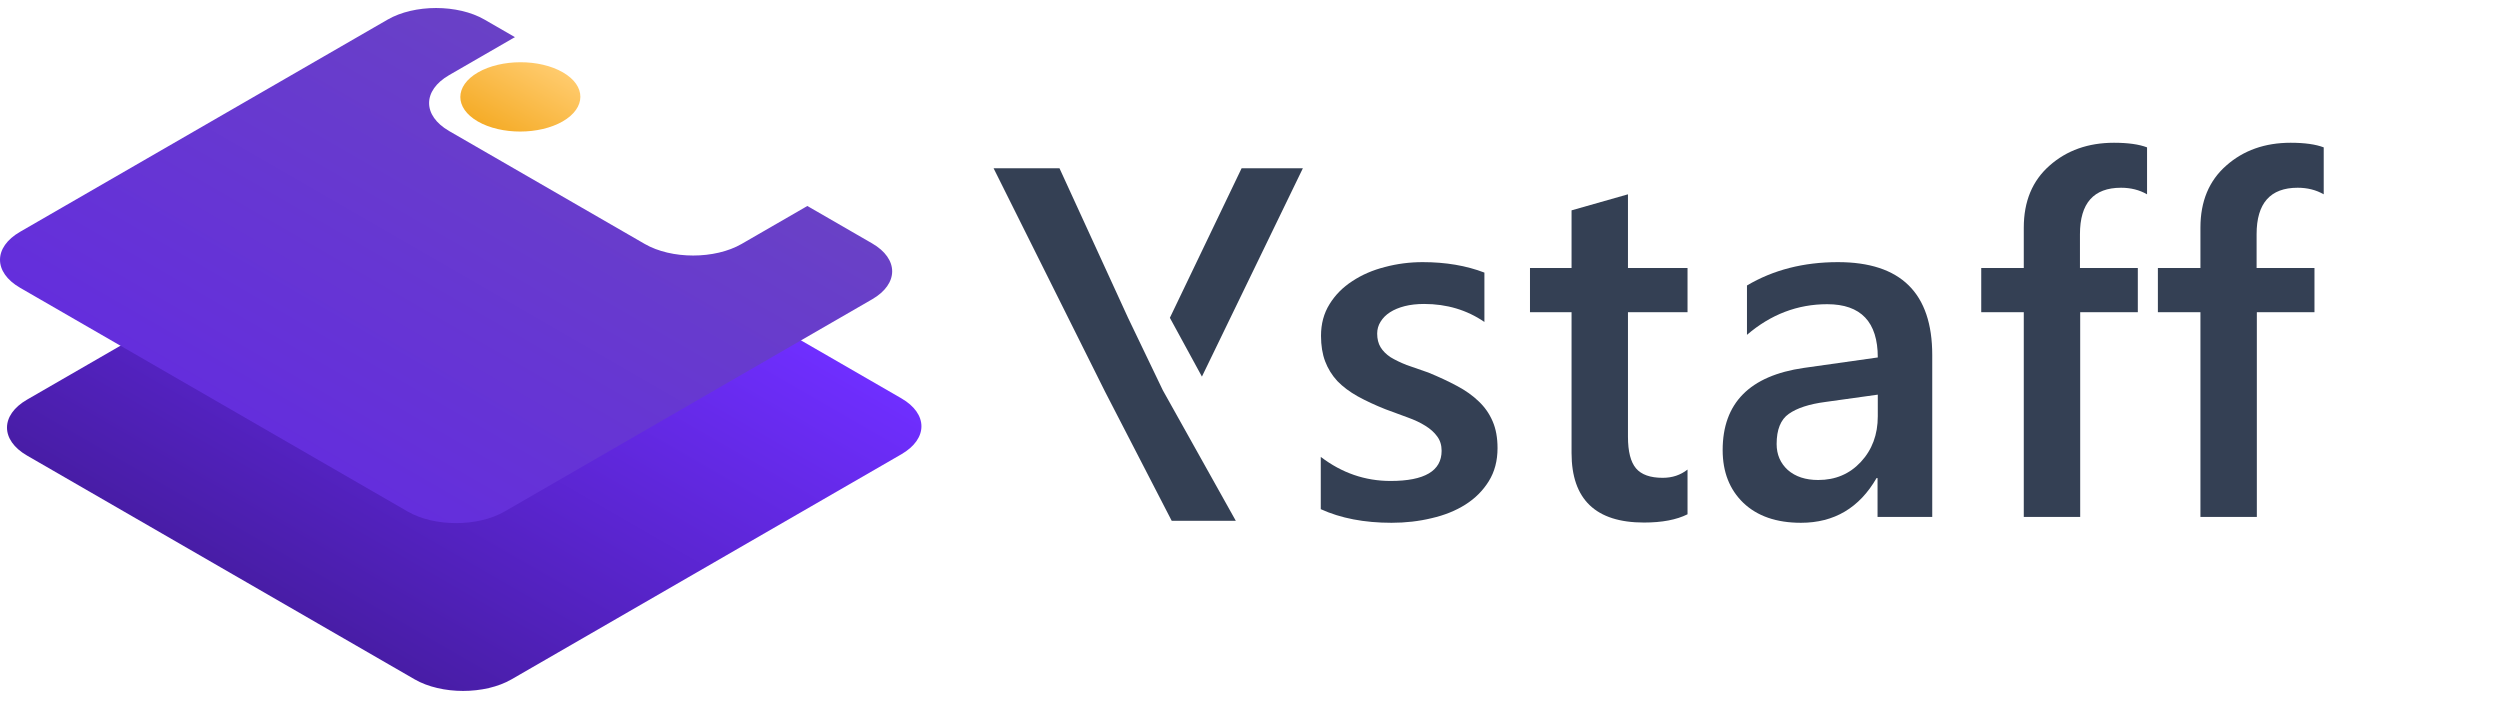 <svg width="156" height="44" viewBox="0 0 156 44" fill="none" xmlns="http://www.w3.org/2000/svg">
<path d="M26.014 10.893C27.684 9.929 30.391 9.929 32.06 10.893L56.245 24.856C57.915 25.82 57.915 27.383 56.245 28.347L31.92 42.391C30.25 43.355 27.543 43.355 25.874 42.391L1.689 28.428C0.019 27.464 0.019 25.901 1.689 24.937L26.014 10.893Z" fill="url(#paint0_linear_3_324)"/>
<path d="M29.825 4.519C31.286 3.676 33.663 3.67 35.124 4.514C36.585 5.357 36.576 6.73 35.115 7.574C33.654 8.417 31.277 8.422 29.816 7.579C28.355 6.735 28.364 5.363 29.825 4.519Z" fill="url(#paint1_linear_3_324)"/>
<path d="M30.234 1.223C28.564 0.259 25.857 0.259 24.188 1.223L1.252 14.465C-0.417 15.429 -0.417 16.992 1.252 17.956L25.438 31.919C27.107 32.883 29.814 32.883 31.484 31.919L54.419 18.677C56.089 17.713 56.089 16.15 54.419 15.186L50.376 12.852C50.334 12.879 50.29 12.905 50.245 12.931L46.277 15.222C44.607 16.186 41.9 16.186 40.231 15.222L28.027 8.177C26.358 7.213 26.358 5.65 28.027 4.686L31.995 2.395C32.04 2.369 32.086 2.344 32.133 2.319L30.234 1.223Z" fill="url(#paint2_linear_3_324)"/>
<path d="M145 12.125C144.524 11.852 143.983 11.715 143.376 11.715C141.667 11.715 140.812 12.681 140.812 14.613V16.722H144.423V19.483H140.827V32.258H137.307V19.483H134.652V16.722H137.307V14.203C137.307 12.565 137.844 11.275 138.916 10.334C139.988 9.384 141.328 8.908 142.936 8.908C143.806 8.908 144.494 9.004 145 9.196V12.125Z" fill="#344054"/>
<path d="M133.976 12.125C133.501 11.852 132.96 11.715 132.353 11.715C130.643 11.715 129.789 12.681 129.789 14.613V16.722H133.4V19.483H129.804V32.258H126.284V19.483H123.629V16.722H126.284V14.203C126.284 12.565 126.82 11.275 127.892 10.334C128.964 9.384 130.305 8.908 131.913 8.908C132.783 8.908 133.47 9.004 133.976 9.196V12.125Z" fill="#344054"/>
<path d="M120.572 32.258H117.159V29.83H117.098C116.026 31.691 114.453 32.622 112.38 32.622C110.852 32.622 109.654 32.207 108.784 31.378C107.924 30.548 107.494 29.451 107.494 28.085C107.494 25.152 109.183 23.443 112.562 22.957L117.174 22.305C117.174 20.09 116.122 18.982 114.018 18.982C112.167 18.982 110.498 19.619 109.011 20.894V17.814C110.65 16.843 112.541 16.357 114.686 16.357C118.61 16.357 120.572 18.289 120.572 22.153V32.258ZM117.174 24.626L113.912 25.081C112.9 25.213 112.137 25.461 111.621 25.825C111.115 26.179 110.862 26.806 110.862 27.706C110.862 28.363 111.095 28.905 111.56 29.329C112.036 29.744 112.668 29.952 113.457 29.952C114.529 29.952 115.414 29.577 116.112 28.829C116.82 28.07 117.174 27.119 117.174 25.977V24.626Z" fill="#344054"/>
<path d="M105.302 32.091C104.614 32.435 103.709 32.607 102.586 32.607C99.572 32.607 98.065 31.161 98.065 28.268V19.483H95.471V16.722H98.065V13.126L101.585 12.125V16.722H105.302V19.483H101.585V27.252C101.585 28.172 101.752 28.829 102.086 29.224C102.419 29.618 102.976 29.816 103.755 29.816C104.351 29.816 104.867 29.644 105.302 29.3V32.091Z" fill="#344054"/>
<path d="M82.416 31.772V28.51C83.731 29.512 85.182 30.012 86.77 30.012C88.894 30.012 89.957 29.385 89.957 28.131C89.957 27.777 89.865 27.479 89.683 27.236C89.501 26.983 89.254 26.76 88.94 26.568C88.636 26.376 88.272 26.204 87.848 26.052C87.433 25.901 86.968 25.729 86.452 25.537C85.814 25.284 85.238 25.016 84.722 24.732C84.216 24.449 83.792 24.131 83.448 23.776C83.114 23.412 82.861 23.003 82.689 22.548C82.517 22.092 82.431 21.561 82.431 20.954C82.431 20.206 82.608 19.549 82.962 18.982C83.316 18.406 83.792 17.925 84.388 17.541C84.985 17.146 85.663 16.853 86.421 16.661C87.18 16.459 87.964 16.357 88.773 16.357C90.209 16.357 91.494 16.575 92.627 17.01V20.09C91.534 19.341 90.28 18.967 88.864 18.967C88.419 18.967 88.014 19.012 87.65 19.104C87.296 19.195 86.993 19.321 86.74 19.483C86.487 19.645 86.29 19.842 86.148 20.075C86.007 20.297 85.936 20.545 85.936 20.818C85.936 21.152 86.007 21.435 86.148 21.668C86.29 21.9 86.497 22.108 86.77 22.29C87.054 22.462 87.387 22.623 87.772 22.775C88.166 22.917 88.616 23.074 89.122 23.245C89.79 23.519 90.386 23.797 90.912 24.08C91.448 24.363 91.904 24.687 92.278 25.051C92.652 25.405 92.94 25.82 93.143 26.295C93.345 26.76 93.446 27.317 93.446 27.964C93.446 28.753 93.264 29.441 92.9 30.027C92.536 30.614 92.05 31.1 91.443 31.484C90.837 31.868 90.133 32.151 89.335 32.334C88.546 32.526 87.711 32.622 86.831 32.622C85.132 32.622 83.66 32.339 82.416 31.772Z" fill="#344054"/>
<path d="M68.949 24.428L73.115 32.499H77.115L72.56 24.352L70.39 19.831L66.112 10.5H62L68.949 24.428Z" fill="#344054"/>
<path d="M75 23.5L81.299 10.5H77.476L73 19.831L75 23.5Z" fill="#344054"/>
<defs>
<linearGradient id="paint0_linear_3_324" x1="44.153" y1="17.875" x2="28.967" y2="44.177" gradientUnits="userSpaceOnUse">
<stop stop-color="#6F2EFF"/>
<stop offset="1" stop-color="#481DA6"/>
</linearGradient>
<linearGradient id="paint1_linear_3_324" x1="35.124" y1="4.514" x2="32.47" y2="9.111" gradientUnits="userSpaceOnUse">
<stop stop-color="#FFCB6D"/>
<stop offset="1" stop-color="#F5AC28"/>
</linearGradient>
<linearGradient id="paint2_linear_3_324" x1="42.327" y1="8.205" x2="27.836" y2="33.303" gradientUnits="userSpaceOnUse">
<stop stop-color="#6941C6"/>
<stop offset="1" stop-color="#642EDC"/>
</linearGradient>
</defs>
</svg>
